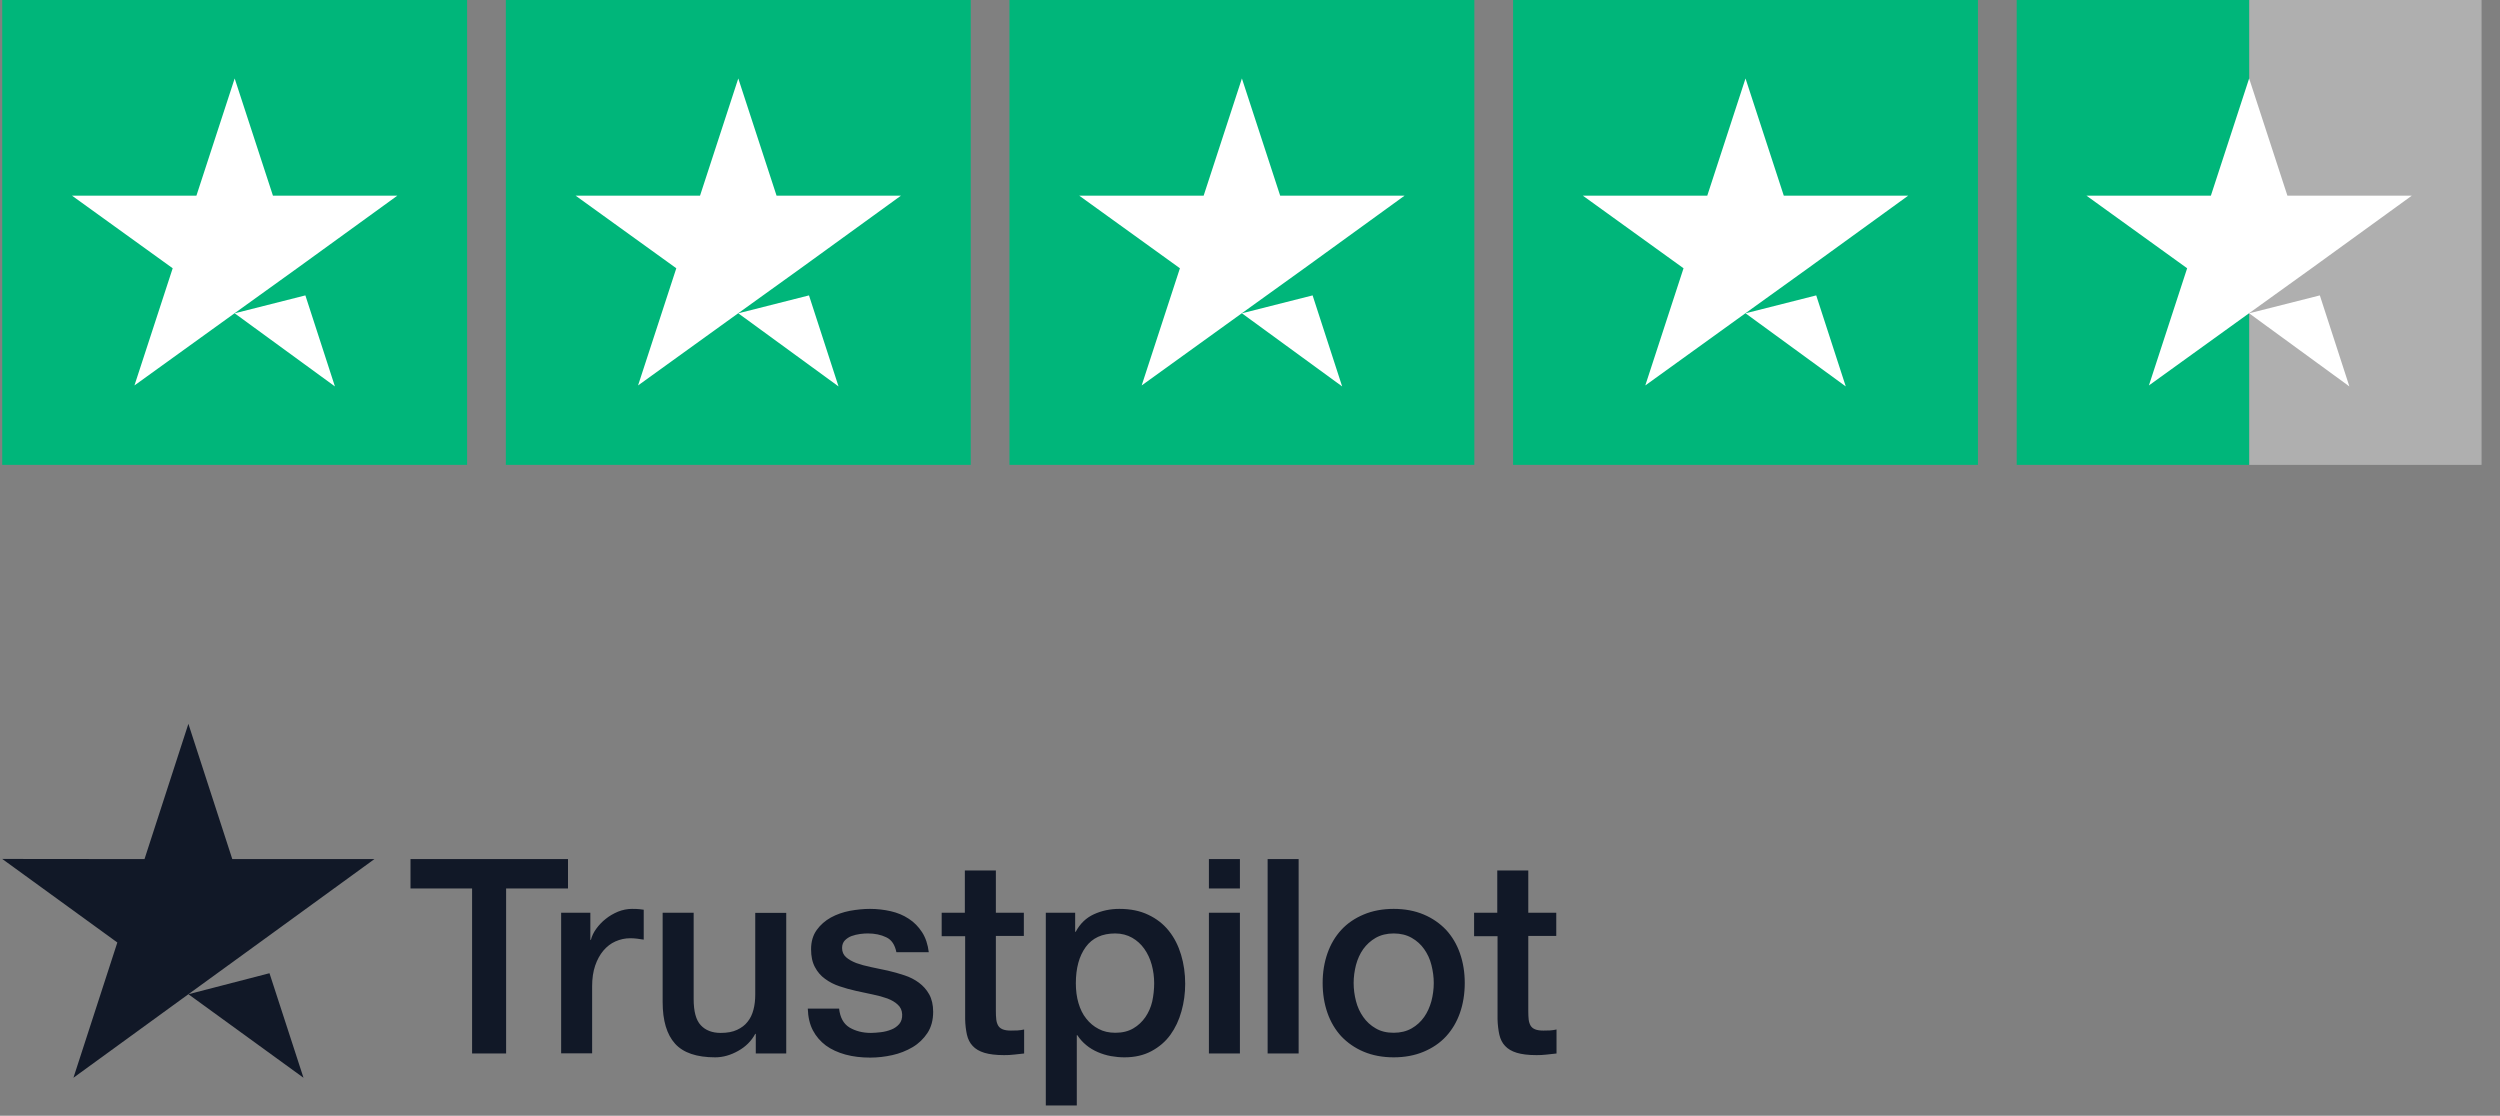 <svg xmlns="http://www.w3.org/2000/svg" width="121" height="54" fill="none" viewBox="0 0 121 54"><rect x="0" y="0" width="121" height="54" fill="#808080" stroke="none"/><g clip-path="url(#clip0_12158_115879)"><path fill="#00B67A" d="M22.608 0H0.108V22.5H22.608V0Z"/><path fill="#00B67A" d="M46.983 0H24.483V22.5H46.983V0Z"/><path fill="#00B67A" d="M71.358 0H48.858V22.5H71.358V0Z"/><path fill="#00B67A" d="M95.733 0H73.233V22.5H95.733V0Z"/><path fill="#AFAFAF" d="M120.108 0H108.858V22.5H120.108V0Z"/><path fill="#00B67A" d="M108.858 0H97.608V22.5H108.858V0Z"/><path fill="#fff" d="M11.358 15.164L14.78 14.297L16.21 18.703L11.358 15.164ZM19.233 9.469H13.21L11.358 3.797L9.507 9.469H3.483L8.358 12.984L6.507 18.656L11.382 15.141L14.382 12.984L19.233 9.469Z"/><path fill="#fff" d="M35.733 15.164L39.155 14.297L40.585 18.703L35.733 15.164ZM43.608 9.469H37.585L35.733 3.797L33.882 9.469H27.858L32.733 12.984L30.882 18.656L35.757 15.141L38.757 12.984L43.608 9.469Z"/><path fill="#fff" d="M60.108 15.164L63.53 14.297L64.96 18.703L60.108 15.164ZM67.983 9.469H61.96L60.108 3.797L58.257 9.469H52.233L57.108 12.984L55.257 18.656L60.132 15.141L63.132 12.984L67.983 9.469Z"/><path fill="#fff" d="M84.483 15.164L87.905 14.297L89.335 18.703L84.483 15.164ZM92.358 9.469H86.335L84.483 3.797L82.632 9.469H76.608L81.483 12.984L79.632 18.656L84.507 15.141L87.507 12.984L92.358 9.469Z"/><path fill="#fff" d="M108.858 15.164L112.28 14.297L113.71 18.703L108.858 15.164ZM116.733 9.469H110.71L108.858 3.797L107.007 9.469H100.983L105.858 12.984L104.007 18.656L108.882 15.141L111.882 12.984L116.733 9.469Z"/><path fill="#111827" d="M19.875 41.58H27.491V43.001H24.496V50.989H22.849V43.001H19.868V41.58H19.875ZM27.165 44.176H28.573V45.491H28.599C28.646 45.305 28.732 45.126 28.858 44.953C28.984 44.78 29.137 44.614 29.316 44.475C29.496 44.329 29.695 44.216 29.914 44.123C30.133 44.037 30.359 43.99 30.585 43.99C30.757 43.99 30.883 43.997 30.95 44.004C31.016 44.01 31.083 44.023 31.156 44.03V45.478C31.049 45.458 30.943 45.444 30.83 45.431C30.717 45.418 30.611 45.411 30.505 45.411C30.253 45.411 30.014 45.464 29.788 45.564C29.562 45.663 29.37 45.816 29.204 46.009C29.038 46.208 28.905 46.447 28.805 46.739C28.706 47.031 28.659 47.363 28.659 47.742V50.982H27.159V44.176H27.165ZM38.054 50.989H36.58V50.039H36.554C36.368 50.384 36.096 50.657 35.73 50.862C35.365 51.068 34.993 51.175 34.615 51.175C33.719 51.175 33.068 50.955 32.67 50.511C32.271 50.066 32.072 49.395 32.072 48.499V44.176H33.573V48.353C33.573 48.95 33.685 49.375 33.918 49.621C34.144 49.866 34.469 49.993 34.881 49.993C35.199 49.993 35.458 49.946 35.671 49.846C35.883 49.747 36.056 49.621 36.182 49.455C36.315 49.295 36.408 49.096 36.467 48.87C36.527 48.645 36.554 48.399 36.554 48.133V44.183H38.054V50.989ZM40.611 48.804C40.657 49.242 40.823 49.548 41.109 49.727C41.401 49.9 41.746 49.993 42.151 49.993C42.29 49.993 42.45 49.979 42.629 49.959C42.808 49.94 42.981 49.893 43.134 49.833C43.293 49.773 43.419 49.681 43.525 49.561C43.625 49.441 43.672 49.289 43.665 49.096C43.658 48.904 43.585 48.744 43.452 48.625C43.32 48.499 43.154 48.406 42.948 48.326C42.742 48.253 42.51 48.187 42.244 48.133C41.978 48.08 41.713 48.021 41.441 47.961C41.162 47.901 40.889 47.821 40.631 47.735C40.372 47.649 40.139 47.529 39.933 47.377C39.728 47.23 39.562 47.038 39.442 46.806C39.316 46.573 39.256 46.288 39.256 45.942C39.256 45.571 39.349 45.265 39.528 45.013C39.708 44.761 39.94 44.561 40.212 44.409C40.491 44.256 40.797 44.15 41.135 44.083C41.474 44.023 41.799 43.99 42.105 43.99C42.456 43.99 42.795 44.03 43.114 44.103C43.433 44.176 43.725 44.296 43.984 44.468C44.243 44.634 44.455 44.853 44.628 45.119C44.8 45.385 44.907 45.71 44.953 46.088H43.386C43.313 45.73 43.154 45.484 42.895 45.365C42.636 45.239 42.337 45.179 42.005 45.179C41.899 45.179 41.773 45.185 41.626 45.205C41.48 45.225 41.348 45.258 41.215 45.305C41.089 45.351 40.982 45.425 40.889 45.517C40.803 45.61 40.757 45.73 40.757 45.883C40.757 46.069 40.823 46.215 40.949 46.328C41.075 46.44 41.241 46.533 41.447 46.613C41.653 46.686 41.885 46.752 42.151 46.806C42.417 46.859 42.689 46.918 42.968 46.978C43.24 47.038 43.506 47.118 43.771 47.204C44.037 47.29 44.269 47.41 44.475 47.562C44.681 47.715 44.847 47.901 44.973 48.127C45.099 48.353 45.165 48.638 45.165 48.97C45.165 49.375 45.073 49.714 44.887 49.999C44.701 50.278 44.462 50.511 44.17 50.683C43.877 50.856 43.545 50.989 43.187 51.068C42.828 51.148 42.47 51.188 42.118 51.188C41.686 51.188 41.288 51.141 40.923 51.042C40.558 50.942 40.239 50.796 39.973 50.603C39.708 50.404 39.495 50.159 39.342 49.866C39.19 49.574 39.11 49.222 39.097 48.817H40.611V48.804ZM45.564 44.176H46.699V42.131H48.2V44.176H49.554V45.298H48.2V48.937C48.2 49.096 48.206 49.229 48.22 49.349C48.233 49.461 48.266 49.561 48.313 49.641C48.359 49.72 48.432 49.78 48.532 49.82C48.631 49.86 48.758 49.88 48.93 49.88C49.036 49.88 49.143 49.88 49.249 49.873C49.355 49.866 49.461 49.853 49.568 49.827V50.989C49.402 51.008 49.236 51.022 49.083 51.042C48.924 51.062 48.764 51.068 48.598 51.068C48.2 51.068 47.881 51.028 47.642 50.955C47.403 50.882 47.21 50.769 47.078 50.623C46.938 50.477 46.852 50.298 46.799 50.079C46.752 49.86 46.719 49.608 46.713 49.329V45.312H45.577V44.176H45.564ZM50.617 44.176H52.038V45.099H52.064C52.277 44.701 52.569 44.422 52.947 44.249C53.326 44.077 53.731 43.99 54.176 43.99C54.713 43.99 55.178 44.083 55.577 44.276C55.975 44.462 56.307 44.721 56.572 45.053C56.838 45.385 57.031 45.77 57.163 46.208C57.296 46.646 57.363 47.118 57.363 47.616C57.363 48.074 57.303 48.519 57.183 48.944C57.064 49.375 56.885 49.754 56.646 50.086C56.406 50.417 56.101 50.676 55.729 50.876C55.357 51.075 54.926 51.175 54.421 51.175C54.202 51.175 53.983 51.154 53.764 51.115C53.545 51.075 53.332 51.008 53.133 50.922C52.934 50.836 52.741 50.723 52.575 50.584C52.403 50.444 52.263 50.285 52.144 50.105H52.117V53.505H50.617V44.176ZM55.862 47.589C55.862 47.284 55.822 46.985 55.743 46.693C55.663 46.401 55.543 46.148 55.384 45.922C55.225 45.697 55.025 45.517 54.793 45.385C54.554 45.252 54.282 45.179 53.976 45.179C53.346 45.179 52.868 45.398 52.549 45.836C52.23 46.274 52.071 46.859 52.071 47.589C52.071 47.934 52.111 48.253 52.197 48.545C52.283 48.837 52.403 49.09 52.575 49.302C52.741 49.514 52.941 49.681 53.173 49.8C53.405 49.926 53.678 49.986 53.983 49.986C54.328 49.986 54.614 49.913 54.853 49.773C55.092 49.634 55.284 49.448 55.437 49.229C55.59 49.003 55.703 48.751 55.769 48.465C55.829 48.18 55.862 47.888 55.862 47.589ZM58.511 41.58H60.012V43.001H58.511V41.58ZM58.511 44.176H60.012V50.989H58.511V44.176ZM61.353 41.58H62.854V50.989H61.353V41.58ZM67.455 51.175C66.911 51.175 66.426 51.081 66.001 50.902C65.576 50.723 65.217 50.471 64.919 50.159C64.626 49.84 64.401 49.461 64.248 49.023C64.095 48.585 64.016 48.1 64.016 47.576C64.016 47.058 64.095 46.58 64.248 46.142C64.401 45.703 64.626 45.325 64.919 45.006C65.211 44.688 65.576 44.442 66.001 44.263C66.426 44.083 66.911 43.99 67.455 43.99C67.999 43.99 68.484 44.083 68.909 44.263C69.334 44.442 69.693 44.694 69.991 45.006C70.283 45.325 70.509 45.703 70.662 46.142C70.815 46.58 70.894 47.058 70.894 47.576C70.894 48.1 70.815 48.585 70.662 49.023C70.509 49.461 70.283 49.84 69.991 50.159C69.699 50.477 69.334 50.723 68.909 50.902C68.484 51.081 67.999 51.175 67.455 51.175ZM67.455 49.986C67.787 49.986 68.079 49.913 68.325 49.773C68.57 49.634 68.77 49.448 68.929 49.222C69.088 48.997 69.201 48.738 69.281 48.452C69.354 48.167 69.394 47.874 69.394 47.576C69.394 47.284 69.354 46.998 69.281 46.706C69.208 46.414 69.088 46.161 68.929 45.936C68.77 45.71 68.57 45.531 68.325 45.391C68.079 45.252 67.787 45.179 67.455 45.179C67.123 45.179 66.831 45.252 66.585 45.391C66.34 45.531 66.14 45.717 65.981 45.936C65.822 46.161 65.709 46.414 65.629 46.706C65.556 46.998 65.516 47.284 65.516 47.576C65.516 47.874 65.556 48.167 65.629 48.452C65.702 48.738 65.822 48.997 65.981 49.222C66.14 49.448 66.34 49.634 66.585 49.773C66.831 49.92 67.123 49.986 67.455 49.986ZM71.333 44.176H72.468V42.131H73.969V44.176H75.323V45.298H73.969V48.937C73.969 49.096 73.975 49.229 73.988 49.349C74.002 49.461 74.035 49.561 74.081 49.641C74.128 49.72 74.201 49.78 74.301 49.82C74.4 49.86 74.526 49.88 74.699 49.88C74.805 49.88 74.911 49.88 75.018 49.873C75.124 49.866 75.23 49.853 75.336 49.827V50.989C75.17 51.008 75.004 51.022 74.852 51.042C74.692 51.062 74.533 51.068 74.367 51.068C73.969 51.068 73.65 51.028 73.411 50.955C73.172 50.882 72.979 50.769 72.846 50.623C72.707 50.477 72.621 50.298 72.568 50.079C72.521 49.86 72.488 49.608 72.481 49.329V45.312H71.346V44.176H71.333Z"/><path fill="#111827" d="M9.118 48.12L13.043 47.104L14.689 52.164L9.118 48.12ZM18.122 41.58H11.243L9.118 35.033L6.994 41.58L0.108 41.573L5.679 45.617L3.554 52.164L9.118 48.12L12.558 45.623L18.122 41.58Z"/></g><defs><clipPath id="clip0_12158_115879"><rect width="121" height="54" fill="#fff"/></clipPath></defs></svg>